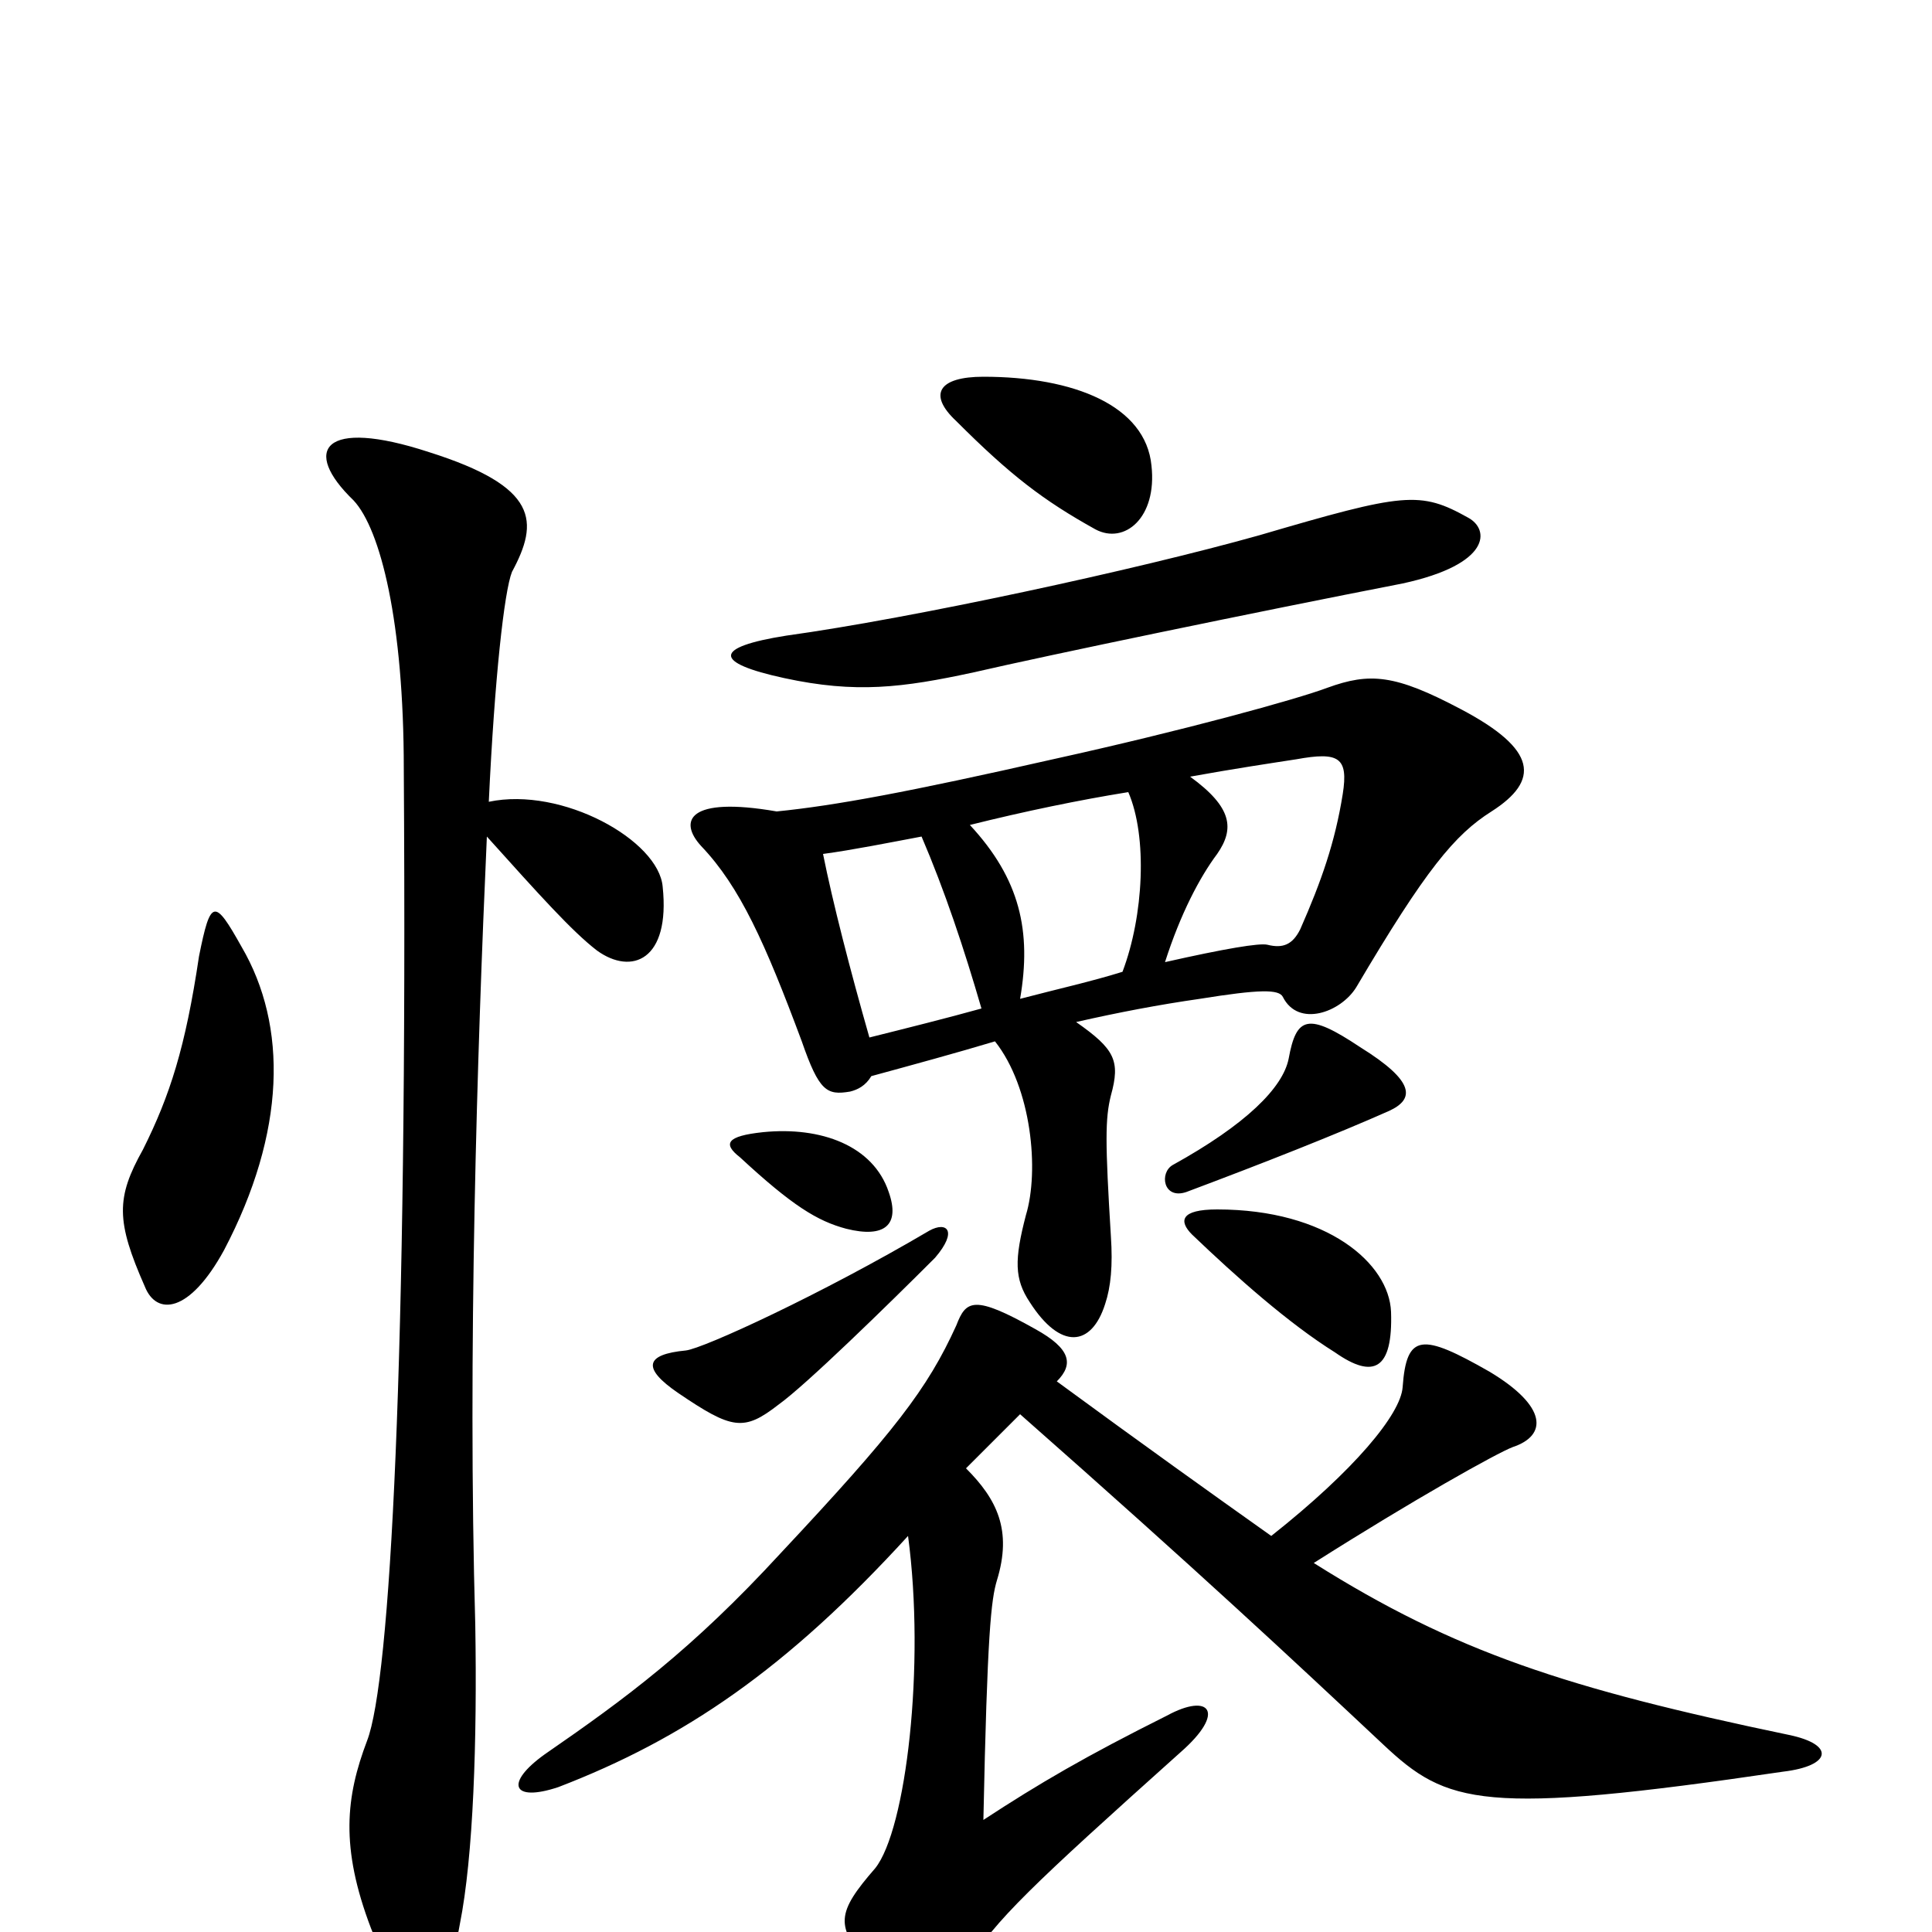 <svg xmlns="http://www.w3.org/2000/svg" viewBox="0 -1000 1000 1000">
	<path fill="#000000" d="M617 -361C640 -339 667 -315 691 -300C711 -286 721 -291 720 -321C719 -346 687 -374 630 -374C611 -374 610 -368 617 -361ZM484 -349C496 -363 490 -368 481 -363C425 -330 364 -302 355 -301C334 -299 332 -292 351 -279C379 -260 385 -259 403 -273C417 -283 459 -324 484 -349ZM607 -397C600 -393 602 -379 614 -383C654 -398 692 -413 719 -425C732 -431 733 -440 704 -458C677 -476 671 -474 667 -452C664 -437 645 -418 607 -397ZM383 -401C410 -376 423 -368 438 -364C458 -359 466 -366 460 -383C452 -407 425 -417 395 -414C376 -412 374 -408 383 -401ZM500 -240C511 -251 520 -260 528 -268C621 -186 668 -142 716 -97C749 -66 767 -60 923 -83C948 -86 950 -97 926 -102C811 -126 753 -145 680 -191C732 -224 775 -248 783 -251C801 -257 801 -272 771 -290C736 -310 728 -310 726 -282C725 -268 701 -239 658 -205C627 -227 592 -252 547 -285C556 -294 554 -302 536 -312C504 -330 500 -327 495 -314C480 -281 463 -259 404 -196C358 -146 324 -121 282 -92C261 -77 265 -67 289 -75C354 -100 407 -136 470 -205C479 -138 469 -53 453 -33C433 -10 432 -3 450 17C474 45 485 44 501 17C515 -6 534 -24 611 -93C635 -114 626 -124 604 -112C562 -91 538 -77 509 -58C511 -155 513 -172 516 -182C524 -208 516 -224 500 -240ZM451 -443C473 -449 495 -455 515 -461C534 -437 538 -394 531 -371C525 -348 525 -338 533 -326C549 -301 565 -303 572 -325C575 -334 576 -345 575 -360C572 -409 572 -421 575 -433C580 -451 577 -457 557 -471C579 -476 600 -480 621 -483C652 -488 662 -488 664 -484C672 -468 694 -476 702 -489C738 -550 753 -568 772 -580C797 -596 796 -612 756 -633C722 -651 709 -652 687 -644C671 -638 613 -622 545 -607C470 -590 432 -583 402 -580C356 -588 351 -575 363 -562C383 -541 396 -512 415 -461C424 -435 428 -433 440 -435C444 -436 448 -438 451 -443ZM508 -478C490 -473 470 -468 450 -463C440 -498 431 -533 426 -558C441 -560 461 -564 477 -567C489 -539 499 -509 508 -478ZM616 -598C638 -602 658 -605 671 -607C693 -611 698 -608 695 -589C691 -564 684 -544 673 -519C669 -511 664 -509 656 -511C652 -512 634 -509 603 -502C611 -527 621 -546 630 -558C639 -571 638 -582 616 -598ZM581 -497C565 -492 547 -488 528 -483C534 -518 528 -545 502 -573C530 -580 559 -586 584 -590C594 -567 592 -526 581 -497ZM407 -671C369 -665 369 -657 406 -649C443 -641 467 -644 504 -652C543 -661 649 -683 726 -698C772 -708 771 -726 760 -732C735 -746 727 -745 652 -723C588 -705 472 -680 407 -671ZM509 -805C486 -805 480 -796 495 -782C523 -754 540 -741 567 -726C582 -718 599 -732 596 -759C593 -790 556 -805 509 -805ZM252 -567C279 -537 296 -518 309 -508C327 -495 347 -503 343 -541C341 -565 291 -593 253 -585C256 -649 261 -694 265 -704C279 -730 279 -748 222 -766C167 -784 156 -767 183 -741C197 -726 209 -678 209 -602C211 -295 202 -130 190 -99C179 -70 176 -44 192 -2C206 35 232 33 238 -4C245 -39 247 -99 246 -159C242 -299 247 -456 252 -567ZM103 -505C96 -458 88 -433 74 -405C60 -380 60 -368 75 -334C81 -319 98 -320 116 -353C148 -414 149 -469 125 -510C111 -535 109 -535 103 -505Z"/>
</svg>